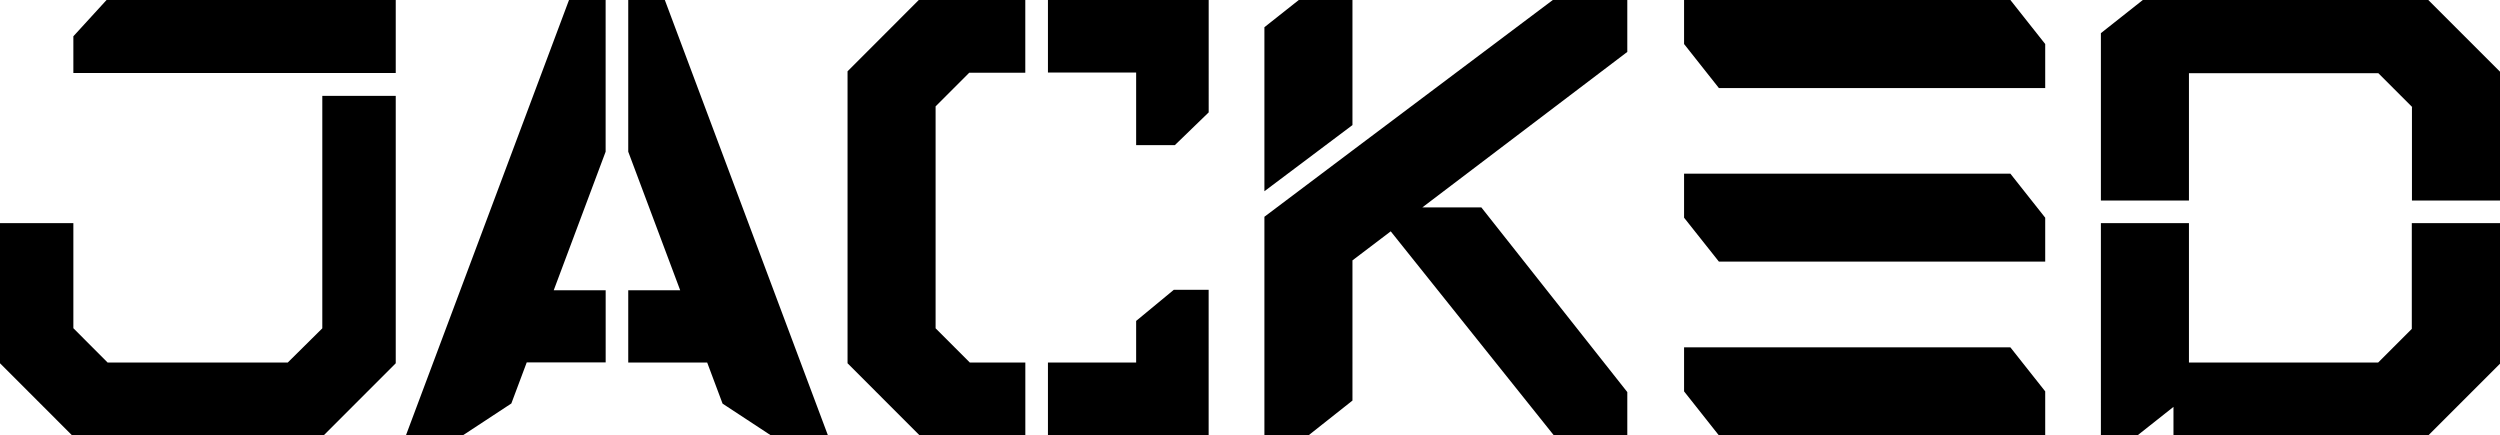 <svg id="JACKED" xmlns="http://www.w3.org/2000/svg" viewBox="0 0 668.93 116.5">
  <path id="JACKED-2" data-name="JACKED" d="M105.89,25.65V97.2L86.6,116.5H19.3L0,97.2V59.7H19.63V87.82L28.79,97H77l9.24-9.15V25.65ZM28.51,0,19.63,9.71v9.82h86.26V0ZM226.78,19.08V97.2l19.29,19.3h28.28V97H259.49l-9.15-9.15V28.46l9-9h15V0h-28.5ZM280.4,0V19.41H304V38.83h10.36l9.05-8.76V0ZM304,85.87V97H280.4V116.5h43V77.55l-9.33,0ZM361.88,0H347.52l-9.2,7.28V51.17l23.56-17.7Zm34.49,55.5h-15.8l54.85-41.61V0H415.49L361.88,40.27,338.32,58V116.5H350.1l11.78-9.32V69.67l10.24-7.77,43.66,54.6h19.64V104.91ZM668.93,19.18V53.66H645.37v-25h.11l-.11-.08-9-9H585.7V53.66H562.14V8.87L573.36,0h76.38Zm0,40.52V97.32L649.74,116.5H581.56v-7.63l-9.64,7.63h-9.78V59.7H585.7V97h50.63l9-9V59.7ZM547.24,11.78,537.92,0H450.61V11.78l9.32,11.78h87.31Zm0,46.47-9.32-11.78H450.61V58.25L459.93,70h87.31Zm0,46.47-9.32-11.78H450.61v11.78l9.32,11.78h87.31ZM177.89,0H168.1V40.59L182,77.67H168.1V97h21.12l4.12,11,13,8.54h15.21ZM108.61,116.5h15.21l13-8.54,4.12-11h21.12V77.67H148.16l13.89-37.08V0h-9.8Z"/>
</svg>
